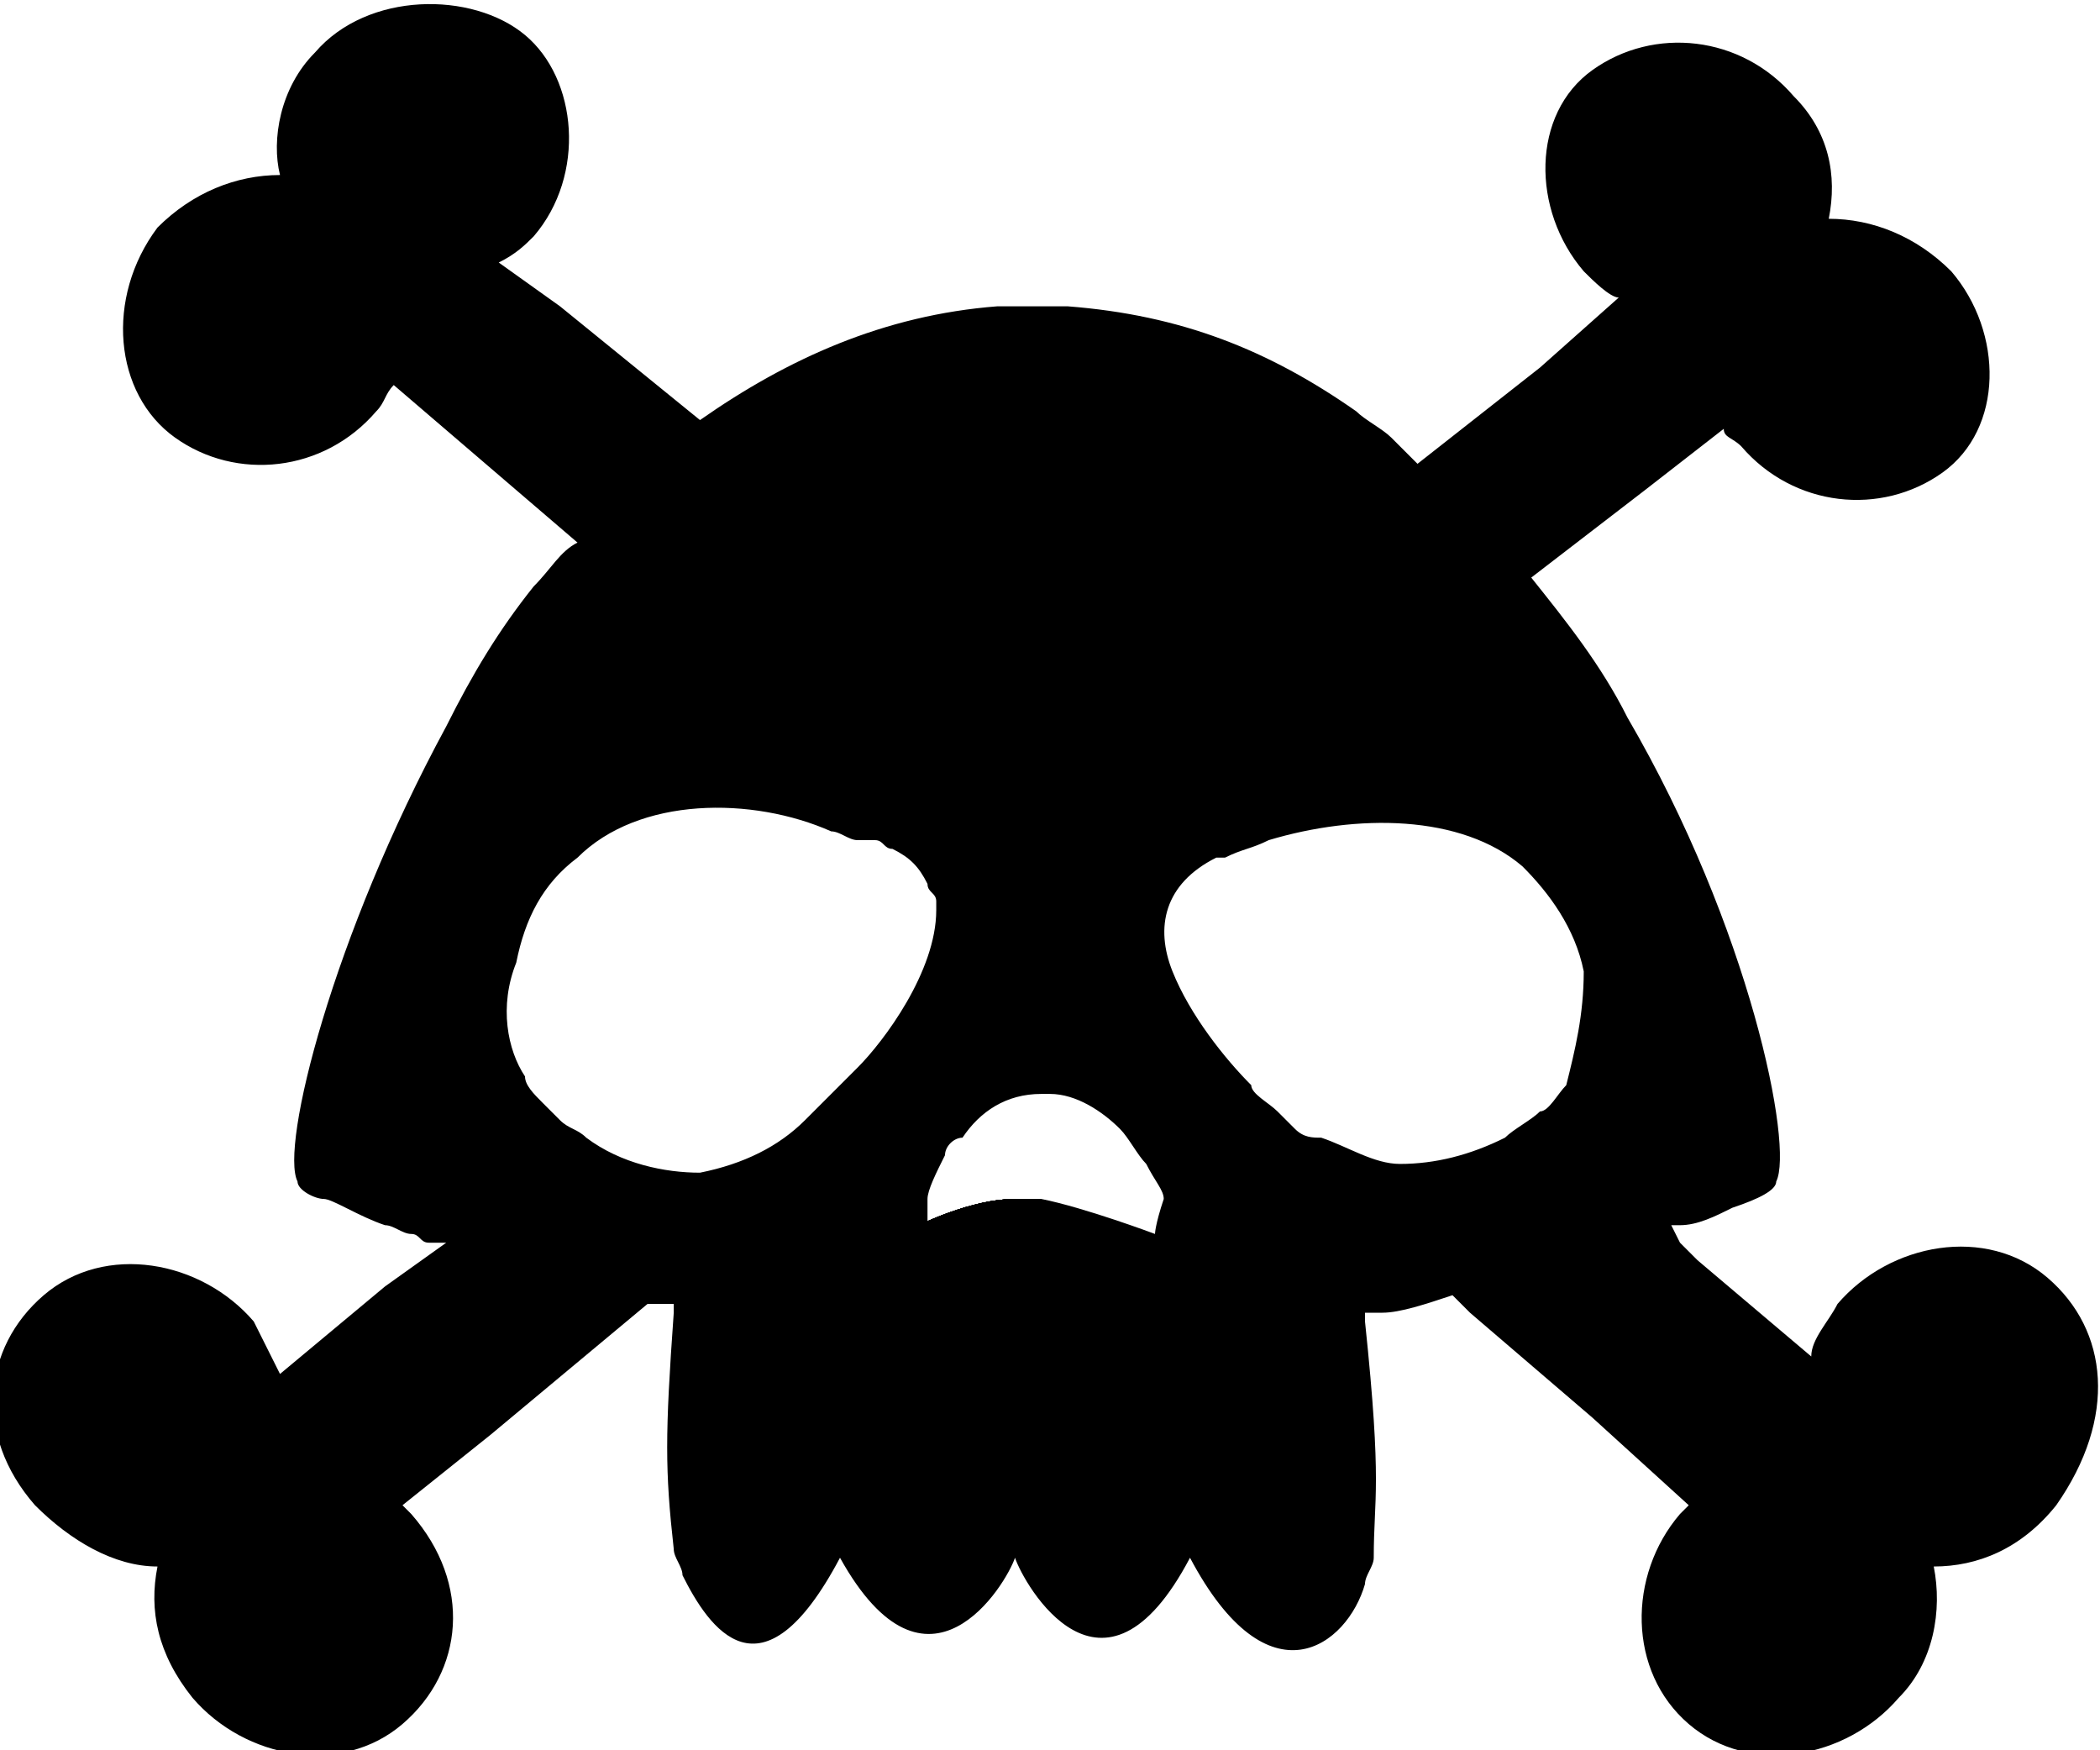 <svg xmlns="http://www.w3.org/2000/svg" viewBox="0 0 24 20"><path d="M11.9 13.8h-.5c-.3.1-.6.2-.8.3h-.1V14s.6-.3 1.1-.3c.1.1.2.1.3.1z"/><path d="M11.9 13.8h-.5c-.3.1-.6.2-.8.3h-.1V14s.6-.3 1.1-.3c.1.1.2.1.3.1z"/><path d="M11.9 13.8h-.5c-.3.1-.6.2-.8.3h-.1V14s.6-.3 1.1-.3c.1.1.2.1.3.1z"/><path d="M11.9 13.8h-.5c-.3.1-.6.2-.8.3h-.1V14s.6-.3 1.1-.3c.1.1.2.1.3.1z"/><path d="M11.9 13.8h-.5c-.3.1-.6.2-.8.3h-.1V14s.6-.3 1.1-.3c.1.1.2.1.3.1z"/><path d="M11.8 13.8h-.2c-.5.1-1.1.3-1.1.3v.1h.1c.2-.1.5-.2.8-.3h.2c.1-.1.2-.1.2-.1z"/><path d="M11.9 13.8h-.5c-.3.1-.6.2-.8.3h-.1V14s.6-.3 1.1-.3c.1.1.2.1.3.1z"/><path d="M11.9 13.8h-.5c-.3.1-.6.2-.8.3h-.1V14s.6-.3 1.1-.3c.1.1.2.1.3.1z"/><path d="M11.9 13.8h-.5c-.3.1-.6.2-.8.3h-.1V14s.6-.3 1.1-.3c.1.1.2.1.3.1z"/><path d="M11.9 13.8h-.5c-.3.1-.6.2-.8.3h-.1V14s.6-.3 1.1-.3c.1.1.2.1.3.1z"/><path d="M23.4 14.6c-.7-.6-1.8-.4-2.4.3-.1.2-.3.4-.3.6l-1.3-1.1-.2-.2-.1-.2h.1c.2 0 .4-.1.6-.2.3-.1.5-.2.5-.3.2-.4-.3-2.9-1.7-5.3-.3-.6-.7-1.1-1.1-1.6l1.3-1 .9-.7c0 .1.1.1.2.2.6.7 1.6.8 2.3.3s.7-1.6.1-2.3c-.4-.4-.9-.6-1.4-.6.1-.5 0-1-.4-1.4-.6-.7-1.6-.8-2.3-.3-.7.5-.7 1.6-.1 2.3.1.1.3.3.4.3l-.9.8-1.4 1.1-.3-.3c-.1-.1-.3-.2-.4-.3-1-.7-2-1.1-3.3-1.2h-.7-.1c-1.3.1-2.4.6-3.4 1.3L6.4 3.5 5.7 3c.2-.1.3-.2.4-.3C6.7 2 6.6.9 6 .4S4.2-.1 3.6.6c-.4.4-.5 1-.4 1.4-.5 0-1 .2-1.4.6-.6.8-.5 1.9.2 2.4s1.7.4 2.3-.3c.1-.1.1-.2.2-.3l.7.6 1.4 1.2c-.2.1-.3.3-.5.5-.4.5-.7 1-1 1.6-1.3 2.4-1.9 4.8-1.7 5.2 0 .1.2.2.3.2.1 0 .4.2.7.3.1 0 .2.1.3.1.1 0 .1.1.2.1h.2l-.7.5-1.2 1-.3-.6c-.6-.7-1.7-.9-2.4-.3s-.8 1.6-.1 2.4c.4.4.9.7 1.4.7-.1.5 0 1 .4 1.5.6.7 1.7.9 2.4.3.7-.6.8-1.6.1-2.4l-.1-.1 1-.8 1.8-1.5H7.7v.1c-.1 1.4-.1 1.8 0 2.7 0 .1.1.2.1.3.3.6.9 1.5 1.8-.2 1 1.8 1.9.3 2 0 .1.3 1 1.9 2 0 .9 1.7 1.8 1 2 .3 0-.1.1-.2.1-.3 0-.7.1-.8-.1-2.7V15h.2c.2 0 .5-.1.8-.2l.2.2 1.4 1.2 1.1 1-.1.1c-.6.7-.6 1.8.1 2.4.7.6 1.8.4 2.4-.3.4-.4.5-1 .4-1.5.5 0 1-.2 1.4-.7.7-1 .6-2-.1-2.6zM9.8 12.2l-.2.2-.4.4c-.3.3-.7.5-1.2.6-.4 0-.9-.1-1.3-.4-.1-.1-.2-.1-.3-.2l-.2-.2c-.1-.1-.2-.2-.2-.3-.2-.3-.3-.8-.1-1.3.1-.5.3-.9.7-1.2.7-.7 2-.7 2.9-.3.1 0 .2.1.3.1h.2c.1 0 .1.1.2.1.2.1.3.2.4.4 0 .1.1.1.1.2v.1c0 .7-.6 1.5-.9 1.8zm3.4 1.9s0 .1 0 0c0 0-.8-.3-1.3-.4h-.4c-.3.1-.6.2-.8.3h-.1v-.1-.2c0-.1.1-.3.2-.5 0-.1.1-.2.2-.2.2-.3.5-.5.9-.5h.1c.3 0 .6.2.8.4.1.1.2.3.3.4.1.2.2.3.2.4-.1.3-.1.4-.1.4zm4.7-1.7c-.1.1-.2.3-.3.3-.1.1-.3.2-.4.3-.4.2-.8.3-1.2.3-.3 0-.6-.2-.9-.3-.1 0-.2 0-.3-.1l-.2-.2c-.1-.1-.3-.2-.3-.3-.3-.3-.7-.8-.9-1.3-.2-.5-.1-1 .5-1.3h.1c.2-.1.3-.1.5-.2 1-.3 2.2-.3 2.9.3.3.3.6.7.7 1.2 0 .5-.1.9-.2 1.3z"/></svg>
